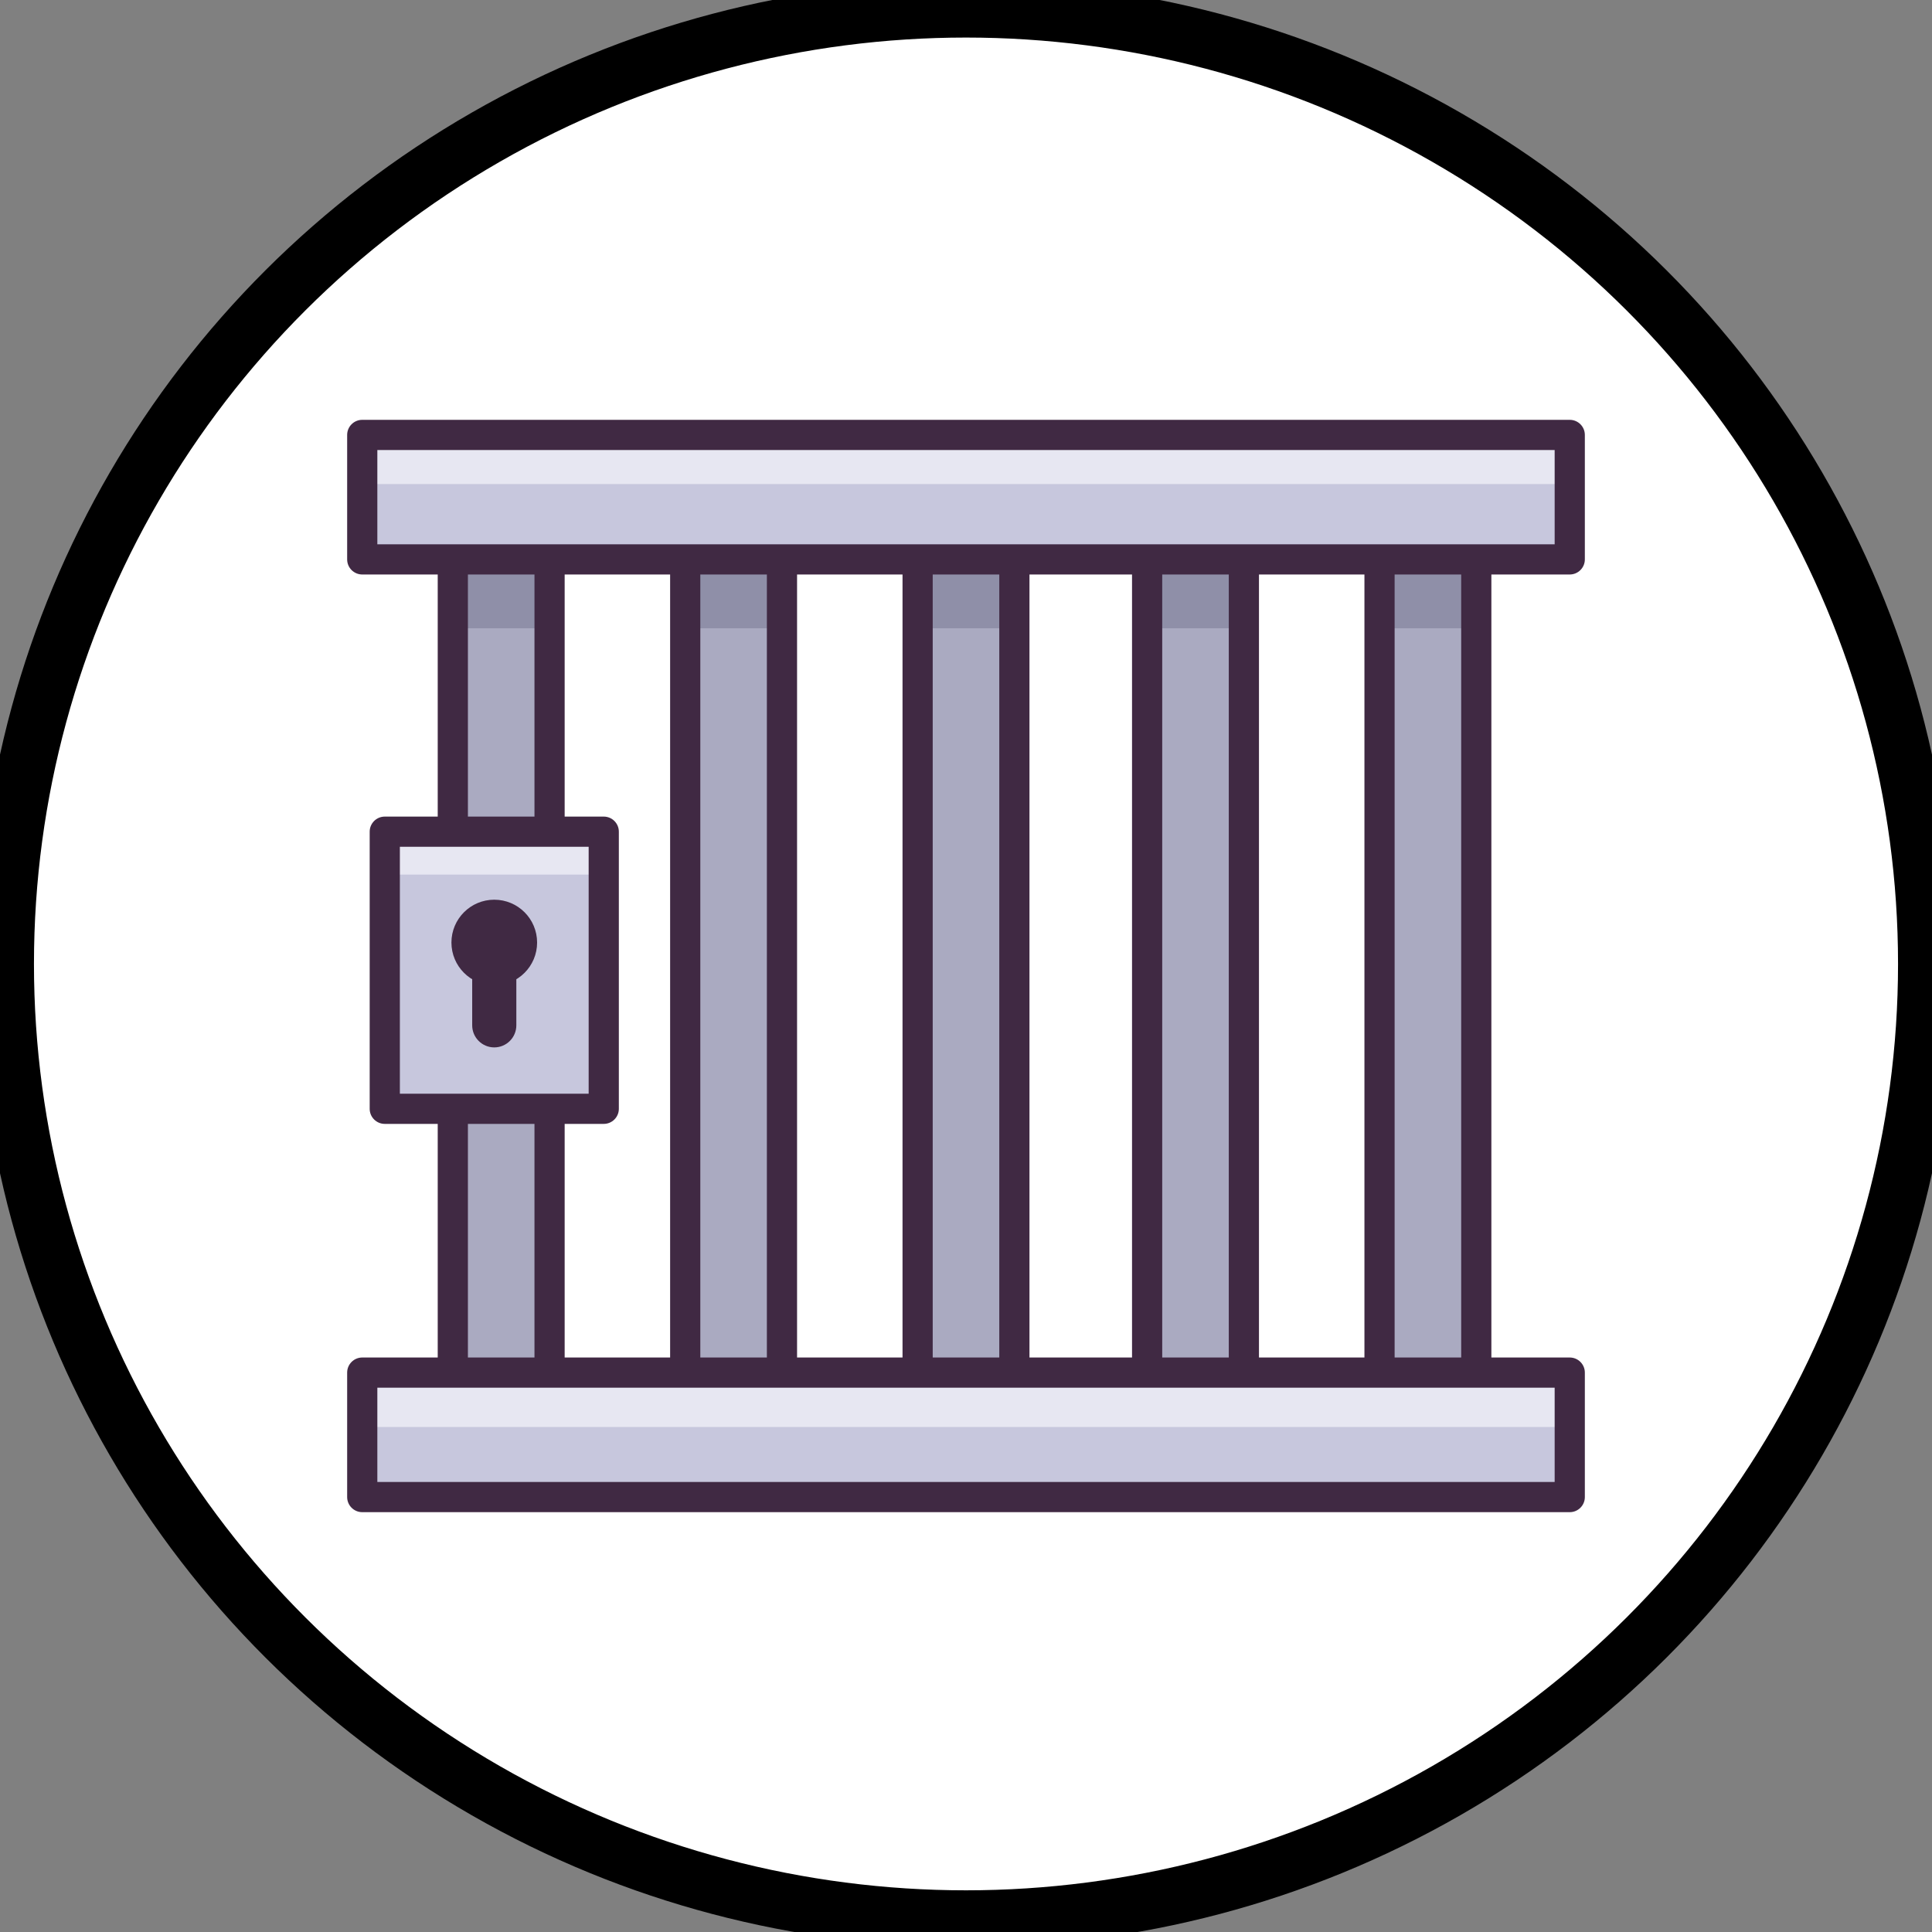 <svg width="512" height="512" xmlns="http://www.w3.org/2000/svg">

 <rect width="100%" height="100%" fill="#808080" stroke="none"/>

 <g>
  <title>background</title>
  <rect fill="none" id="canvas_background" height="402" width="582" y="-1" x="-1"/>
 </g>
 <g>
  <title>Layer 1</title>
  <ellipse stroke="#000" ry="253" rx="254.5" id="svg_23" cy="255.453" cx="256" stroke-width="15" fill="#fff"/>
  <g id="svg_1">
   <g id="svg_2">
    <path id="svg_3" fill="#c7c7dd" d="m96,115.26l320,0l0,32.985l-320,0l0,-32.985z"/>
    <path id="svg_4" fill="#e7e7f2" d="m96,115.26l320,0l0,13.017l-320,0l0,-13.017z"/>
    <path id="svg_5" fill="#aaaac1" d="m145.641,148.245l0,215.509l-25.641,0l0,-215.509l25.641,0z"/>
    <path id="svg_6" fill="#8f8fa8" d="m145.641,148.245l0,18.257l-25.641,0l0,-18.257l25.641,0z"/>
    <path id="svg_7" fill="#aaaac1" d="m207.23,148.246l0,215.509l-25.641,0l0,-215.509l25.641,0z"/>
    <path id="svg_8" fill="#8f8fa8" d="m207.231,148.246l0,18.257l-25.641,0l0,-18.257l25.641,0z"/>
    <path id="svg_9" fill="#aaaac1" d="m329.64,148.246l0,215.509l-25.641,0l0,-215.509l25.641,0z"/>
    <path id="svg_10" fill="#8f8fa8" d="m329.64,148.245l0,18.257l-25.641,0l0,-18.257l25.641,0z"/>
    <path id="svg_11" fill="#aaaac1" d="m391.23,148.245l0,215.509l-25.641,0l0,-215.509l25.641,0z"/>
    <path id="svg_12" fill="#8f8fa8" d="m391.23,148.246l0,18.257l-25.641,0l0,-18.257l25.641,0z"/>
    <path id="svg_13" fill="#aaaac1" d="m268.82,148.246l0,215.509l-25.641,0l0,-215.509l25.641,0z"/>
    <path id="svg_14" fill="#8f8fa8" d="m268.82,148.246l0,18.257l-25.641,0l0,-18.257l25.641,0z"/>
    <path id="svg_15" fill="#c7c7dd" d="m96,363.754l320,0l0,32.985l-320,0l0,-32.985z"/>
    <path id="svg_16" fill="#e7e7f2" d="m96,363.754l320,0l0,14.412l-320,0l0,-14.412z"/>
    <path id="svg_17" fill="#c7c7dd" d="m101.971,220.406l58.03,0l0,73.437l-58.03,0l0,-73.437z"/>
    <path id="svg_18" fill="#e7e7f2" d="m101.971,220.406l58.03,0l0,11.372l-58.03,0l0,-11.372z"/>
    <g id="svg_19" fill="#402943">
     <circle id="svg_20" r="11.352" cy="249.782" cx="130.986"/>
     <path id="svg_21" d="m130.986,277.572c-3.23,0 -5.849,-2.619 -5.849,-5.849l0,-16.273l11.698,0l0,16.273c0,3.23 -2.619,5.849 -5.849,5.849z"/>
    </g>
   </g>
   <path id="svg_22" fill="#402943" d="m416,152.246c2.209,0 4,-1.791 4,-4l0,-32.985c0,-2.209 -1.791,-4 -4,-4l-320,0c-2.209,0 -4,1.791 -4,4l0,32.985c0,2.209 1.791,4 4,4l20.001,0l0,64.16l-14.03,0c-2.209,0 -4,1.791 -4,4l0,73.437c0,2.209 1.791,4 4,4l14.03,0l0,61.911l-20.001,0c-2.209,0 -4,1.791 -4,4l0,32.985c0,2.209 1.791,4 4,4l320,0c2.209,0 4,-1.791 4,-4l0,-32.985c0,-2.209 -1.791,-4 -4,-4l-20.77,0l0,-207.508l20.77,0zm-316,-32.985l312,0l0,24.985l-312,0l0,-24.985zm233.64,240.493l0,-207.508l27.949,0l0,207.508l-27.949,0zm-60.82,0l0,-207.508l27.18,0l0,207.508l-27.18,0zm-61.59,0l0,-207.508l27.949,0l0,207.508l-27.949,0zm-61.589,0l0,-61.911l10.36,0c2.209,0 4,-1.791 4,-4l0,-73.437c0,-2.209 -1.791,-4 -4,-4l-10.36,0l0,-64.16l27.949,0l0,207.508l-27.949,0zm35.949,-207.508l17.641,0l0,207.508l-17.641,0l0,-207.508zm61.59,0l17.641,0l0,207.508l-17.641,0l0,-207.508zm60.82,0l17.641,0l0,207.508l-17.641,0l0,-207.508zm-183.999,0l17.641,0l0,64.16l-17.641,0l0,-64.16zm-18.03,72.16l50.03,0l0,65.437l-50.03,0l0,-65.437zm18.03,73.437l17.641,0l0,61.911l-17.641,0l0,-61.911zm287.999,94.896l-312,0l0,-24.985l312,0l0,24.985zm-24.77,-32.985l-17.641,0l0,-207.508l17.641,0l0,207.508z"/>
  </g>
 </g>
</svg>
